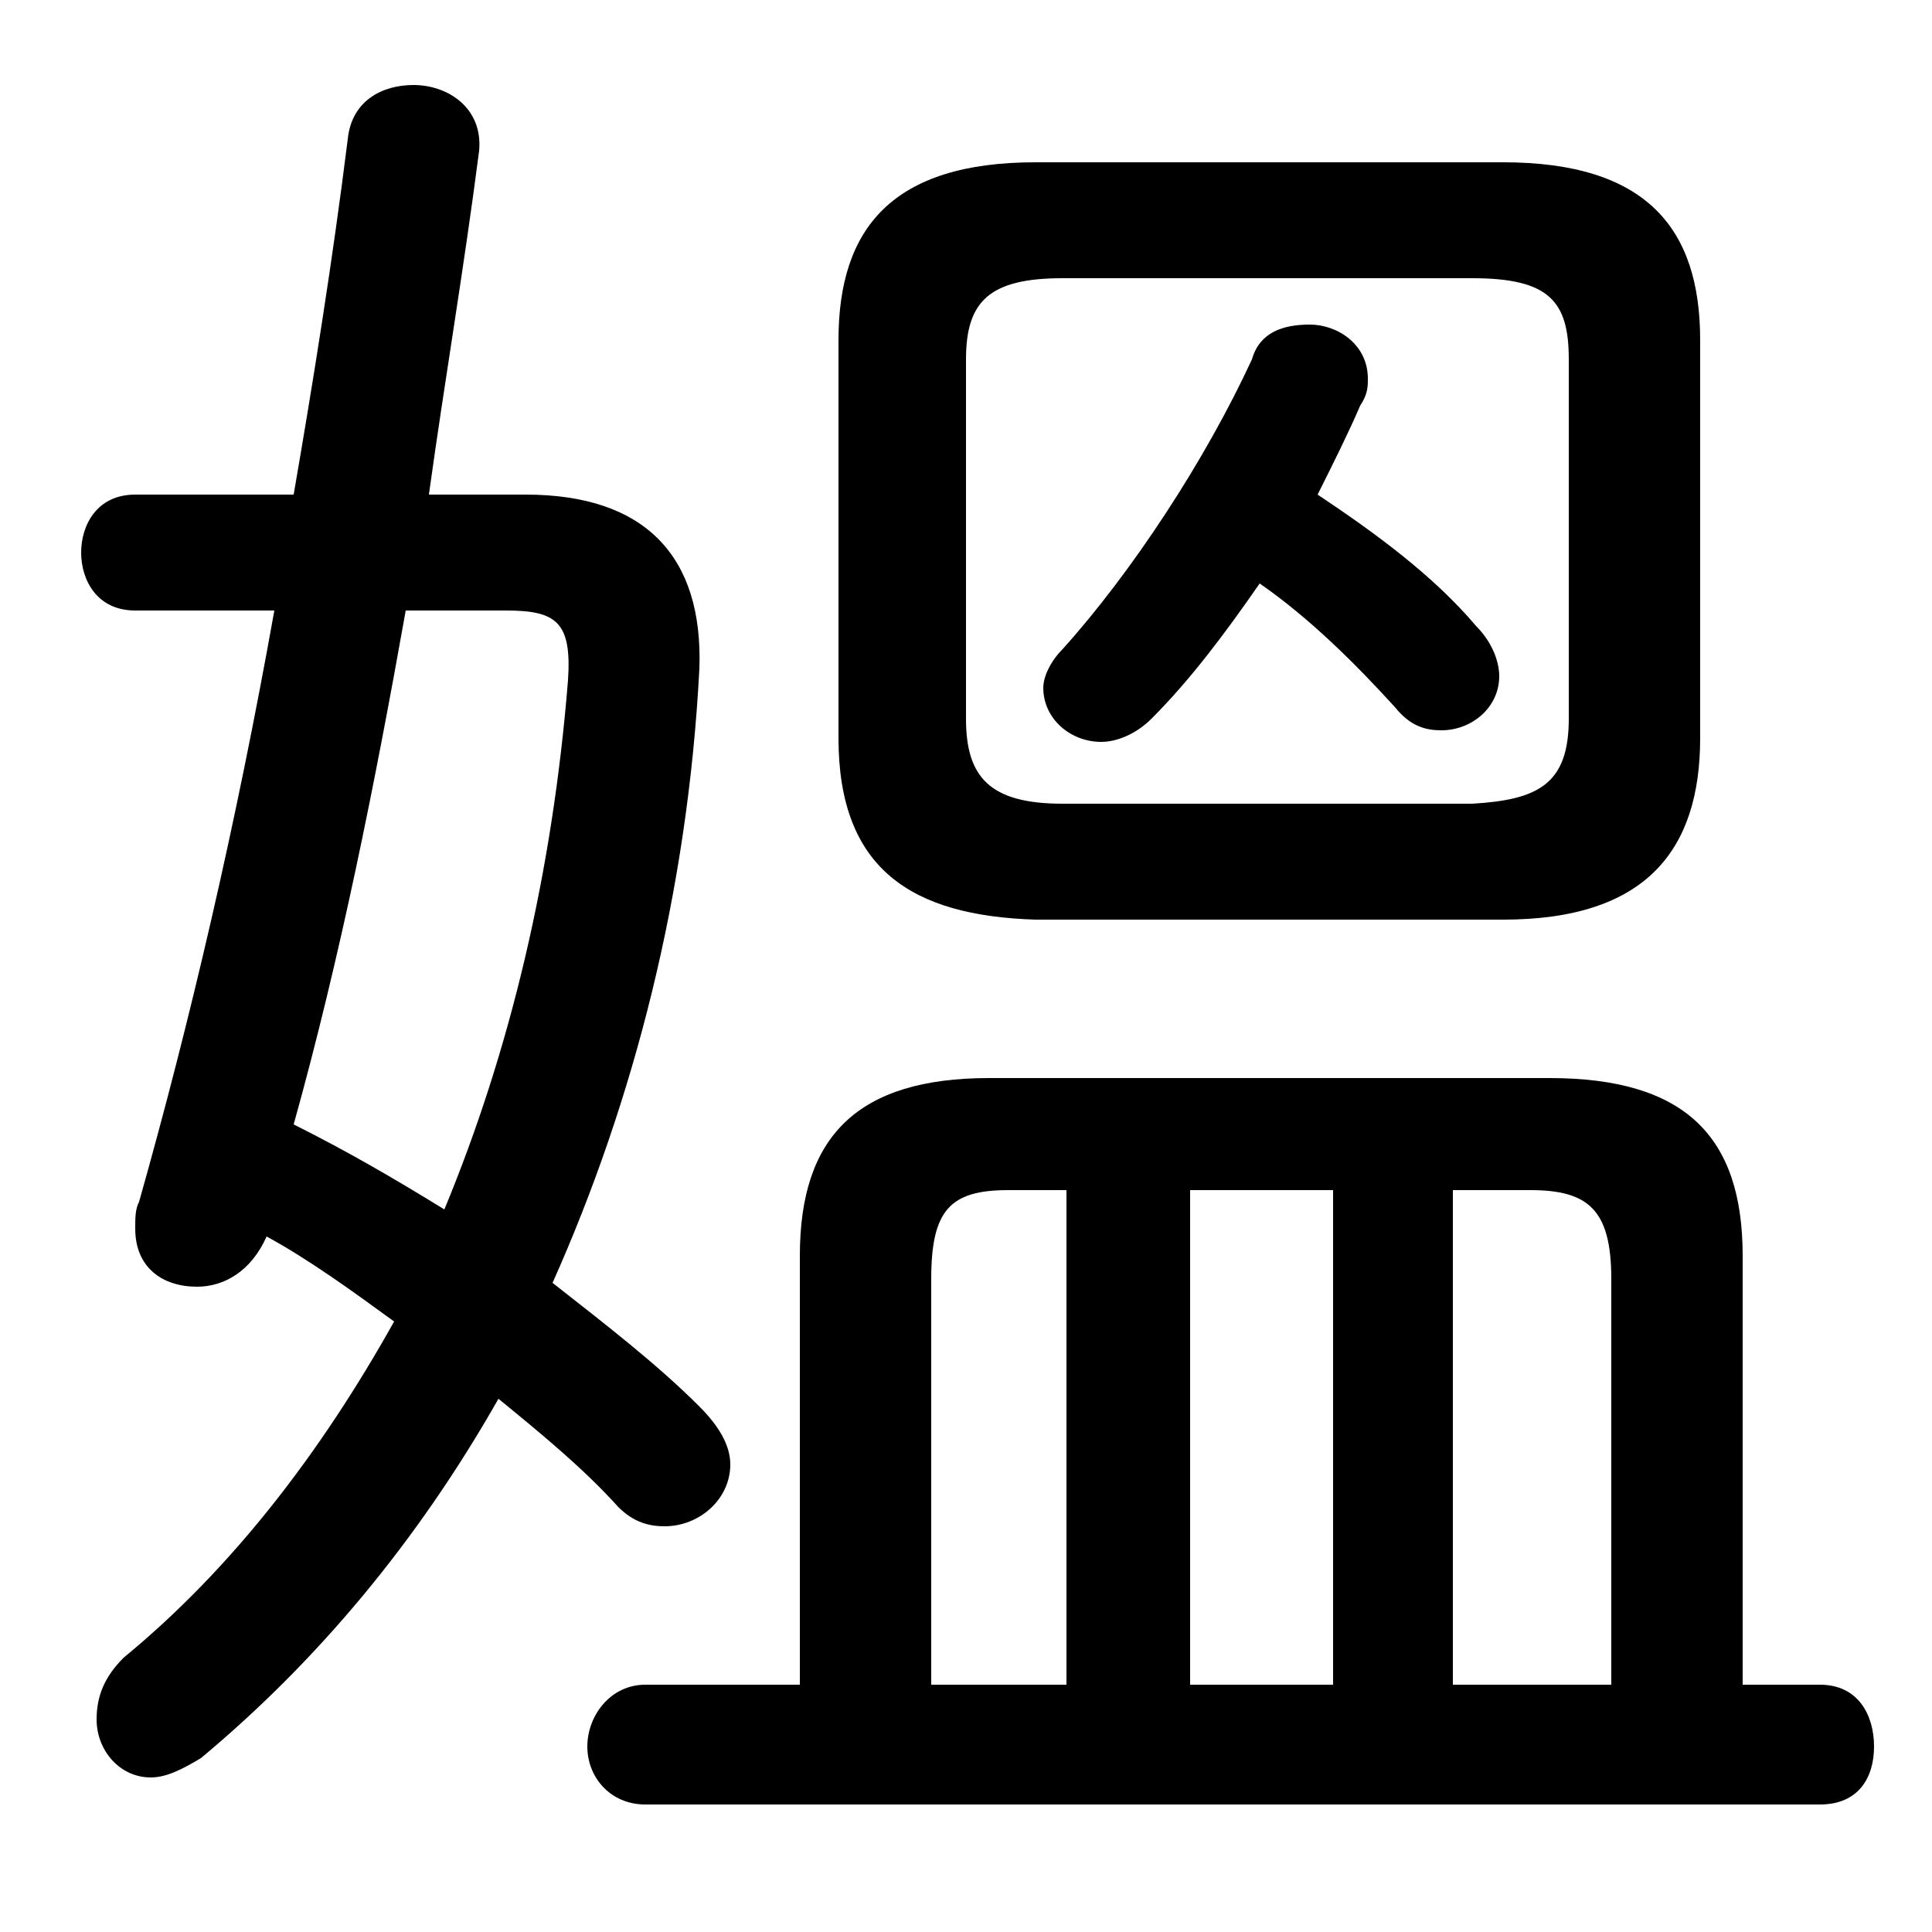 <svg xmlns="http://www.w3.org/2000/svg" viewBox="0 -44.0 50.0 50.0">
    <rect x="0" y="-44.0" width="50.0" height="50.0" fill="#808080" stroke="none"/>
    <g transform="scale(1, -1)">
        <!-- ボディの枠 -->
        <rect x="0" y="-6.0" width="50.0" height="50.0"
            stroke="white" fill="white"/>
        <!-- グリフ座標系の原点 -->
        <circle cx="0" cy="0" r="5" fill="white"/>
        <!-- グリフのアウトライン -->
        <g style="fill:black;stroke:#000000;stroke-width:0;stroke-linecap:round;stroke-linejoin:round;">
        <path d="M 11.1 31.2 C 11.5 34.1 12.0 37.0 12.4 40.1 C 12.5 41.2 11.6 41.8 10.7 41.8 C 9.9 41.8 9.1 41.4 9.0 40.4 C 8.6 37.2 8.1 34.1 7.6 31.2 L 3.5 31.2 C 2.5 31.2 2.1 30.4 2.1 29.7 C 2.1 29.0 2.5 28.2 3.5 28.2 L 7.1 28.2 C 6.1 22.6 4.9 17.5 3.6 12.9 C 3.5 12.7 3.5 12.5 3.5 12.2 C 3.5 11.2 4.2 10.7 5.1 10.7 C 5.8 10.7 6.5 11.1 6.9 12.0 C 8.0 11.4 9.1 10.6 10.2 9.8 C 8.3 6.4 6.0 3.4 3.2 1.1 C 2.7 0.6 2.5 0.1 2.5 -0.5 C 2.5 -1.3 3.1 -2.0 3.9 -2.0 C 4.3 -2.0 4.7 -1.8 5.2 -1.5 C 8.2 1.0 10.8 4.1 12.9 7.8 C 14.0 6.9 15.1 6.0 16.0 5.0 C 16.4 4.6 16.8 4.5 17.2 4.5 C 18.1 4.5 18.9 5.2 18.9 6.1 C 18.9 6.6 18.6 7.1 18.1 7.6 C 17.0 8.7 15.7 9.7 14.3 10.8 C 16.4 15.5 17.8 20.9 18.1 26.7 C 18.2 29.6 16.7 31.2 13.6 31.2 Z M 13.1 28.2 C 14.4 28.2 14.8 27.9 14.7 26.4 C 14.3 21.4 13.2 16.8 11.5 12.7 C 10.2 13.5 9.0 14.2 7.6 14.9 C 8.8 19.2 9.7 23.7 10.5 28.2 Z M 20.7 0.4 L 16.7 0.4 C 15.8 0.4 15.2 -0.4 15.2 -1.2 C 15.2 -2.0 15.8 -2.7 16.7 -2.7 L 47.1 -2.7 C 48.1 -2.7 48.5 -2.0 48.5 -1.2 C 48.5 -0.4 48.1 0.4 47.1 0.4 L 45.1 0.4 L 45.1 11.5 C 45.1 14.6 43.6 16.1 40.1 16.1 L 25.6 16.1 C 22.2 16.1 20.7 14.6 20.7 11.5 Z M 24.1 0.4 L 24.1 10.9 C 24.1 12.7 24.6 13.2 26.1 13.2 L 27.6 13.2 L 27.6 0.4 Z M 41.7 0.4 L 37.6 0.4 L 37.6 13.2 L 39.6 13.2 C 41.1 13.2 41.7 12.7 41.7 10.9 Z M 34.5 0.4 L 30.8 0.4 L 30.8 13.2 L 34.5 13.2 Z M 32.6 28.9 C 33.9 28.0 35.1 26.8 36.1 25.7 C 36.5 25.2 36.9 25.1 37.3 25.1 C 38.1 25.1 38.8 25.7 38.8 26.5 C 38.8 26.9 38.6 27.4 38.2 27.8 C 37.1 29.1 35.6 30.2 34.1 31.2 C 34.5 32.0 34.9 32.8 35.2 33.5 C 35.4 33.8 35.4 34.0 35.4 34.2 C 35.4 35.1 34.6 35.6 33.9 35.6 C 33.2 35.6 32.6 35.4 32.4 34.7 C 31.2 32.1 29.3 29.2 27.5 27.2 C 27.2 26.9 27.0 26.5 27.0 26.2 C 27.0 25.4 27.7 24.8 28.5 24.8 C 28.9 24.8 29.4 25.0 29.8 25.4 C 30.8 26.4 31.7 27.6 32.6 28.9 Z M 38.9 20.2 C 42.6 20.2 44.0 22.0 44.0 24.9 L 44.0 35.2 C 44.0 38.1 42.6 39.8 38.9 39.8 L 26.8 39.8 C 23.1 39.8 21.7 38.1 21.7 35.2 L 21.7 24.9 C 21.7 21.5 23.6 20.3 26.8 20.2 Z M 27.5 23.2 C 25.6 23.2 25.0 23.9 25.0 25.4 L 25.0 34.7 C 25.0 36.2 25.6 36.8 27.5 36.8 L 38.1 36.8 C 40.1 36.8 40.6 36.2 40.6 34.7 L 40.6 25.4 C 40.6 23.7 39.8 23.3 38.1 23.2 Z"/>
    </g>
    </g>
</svg>
